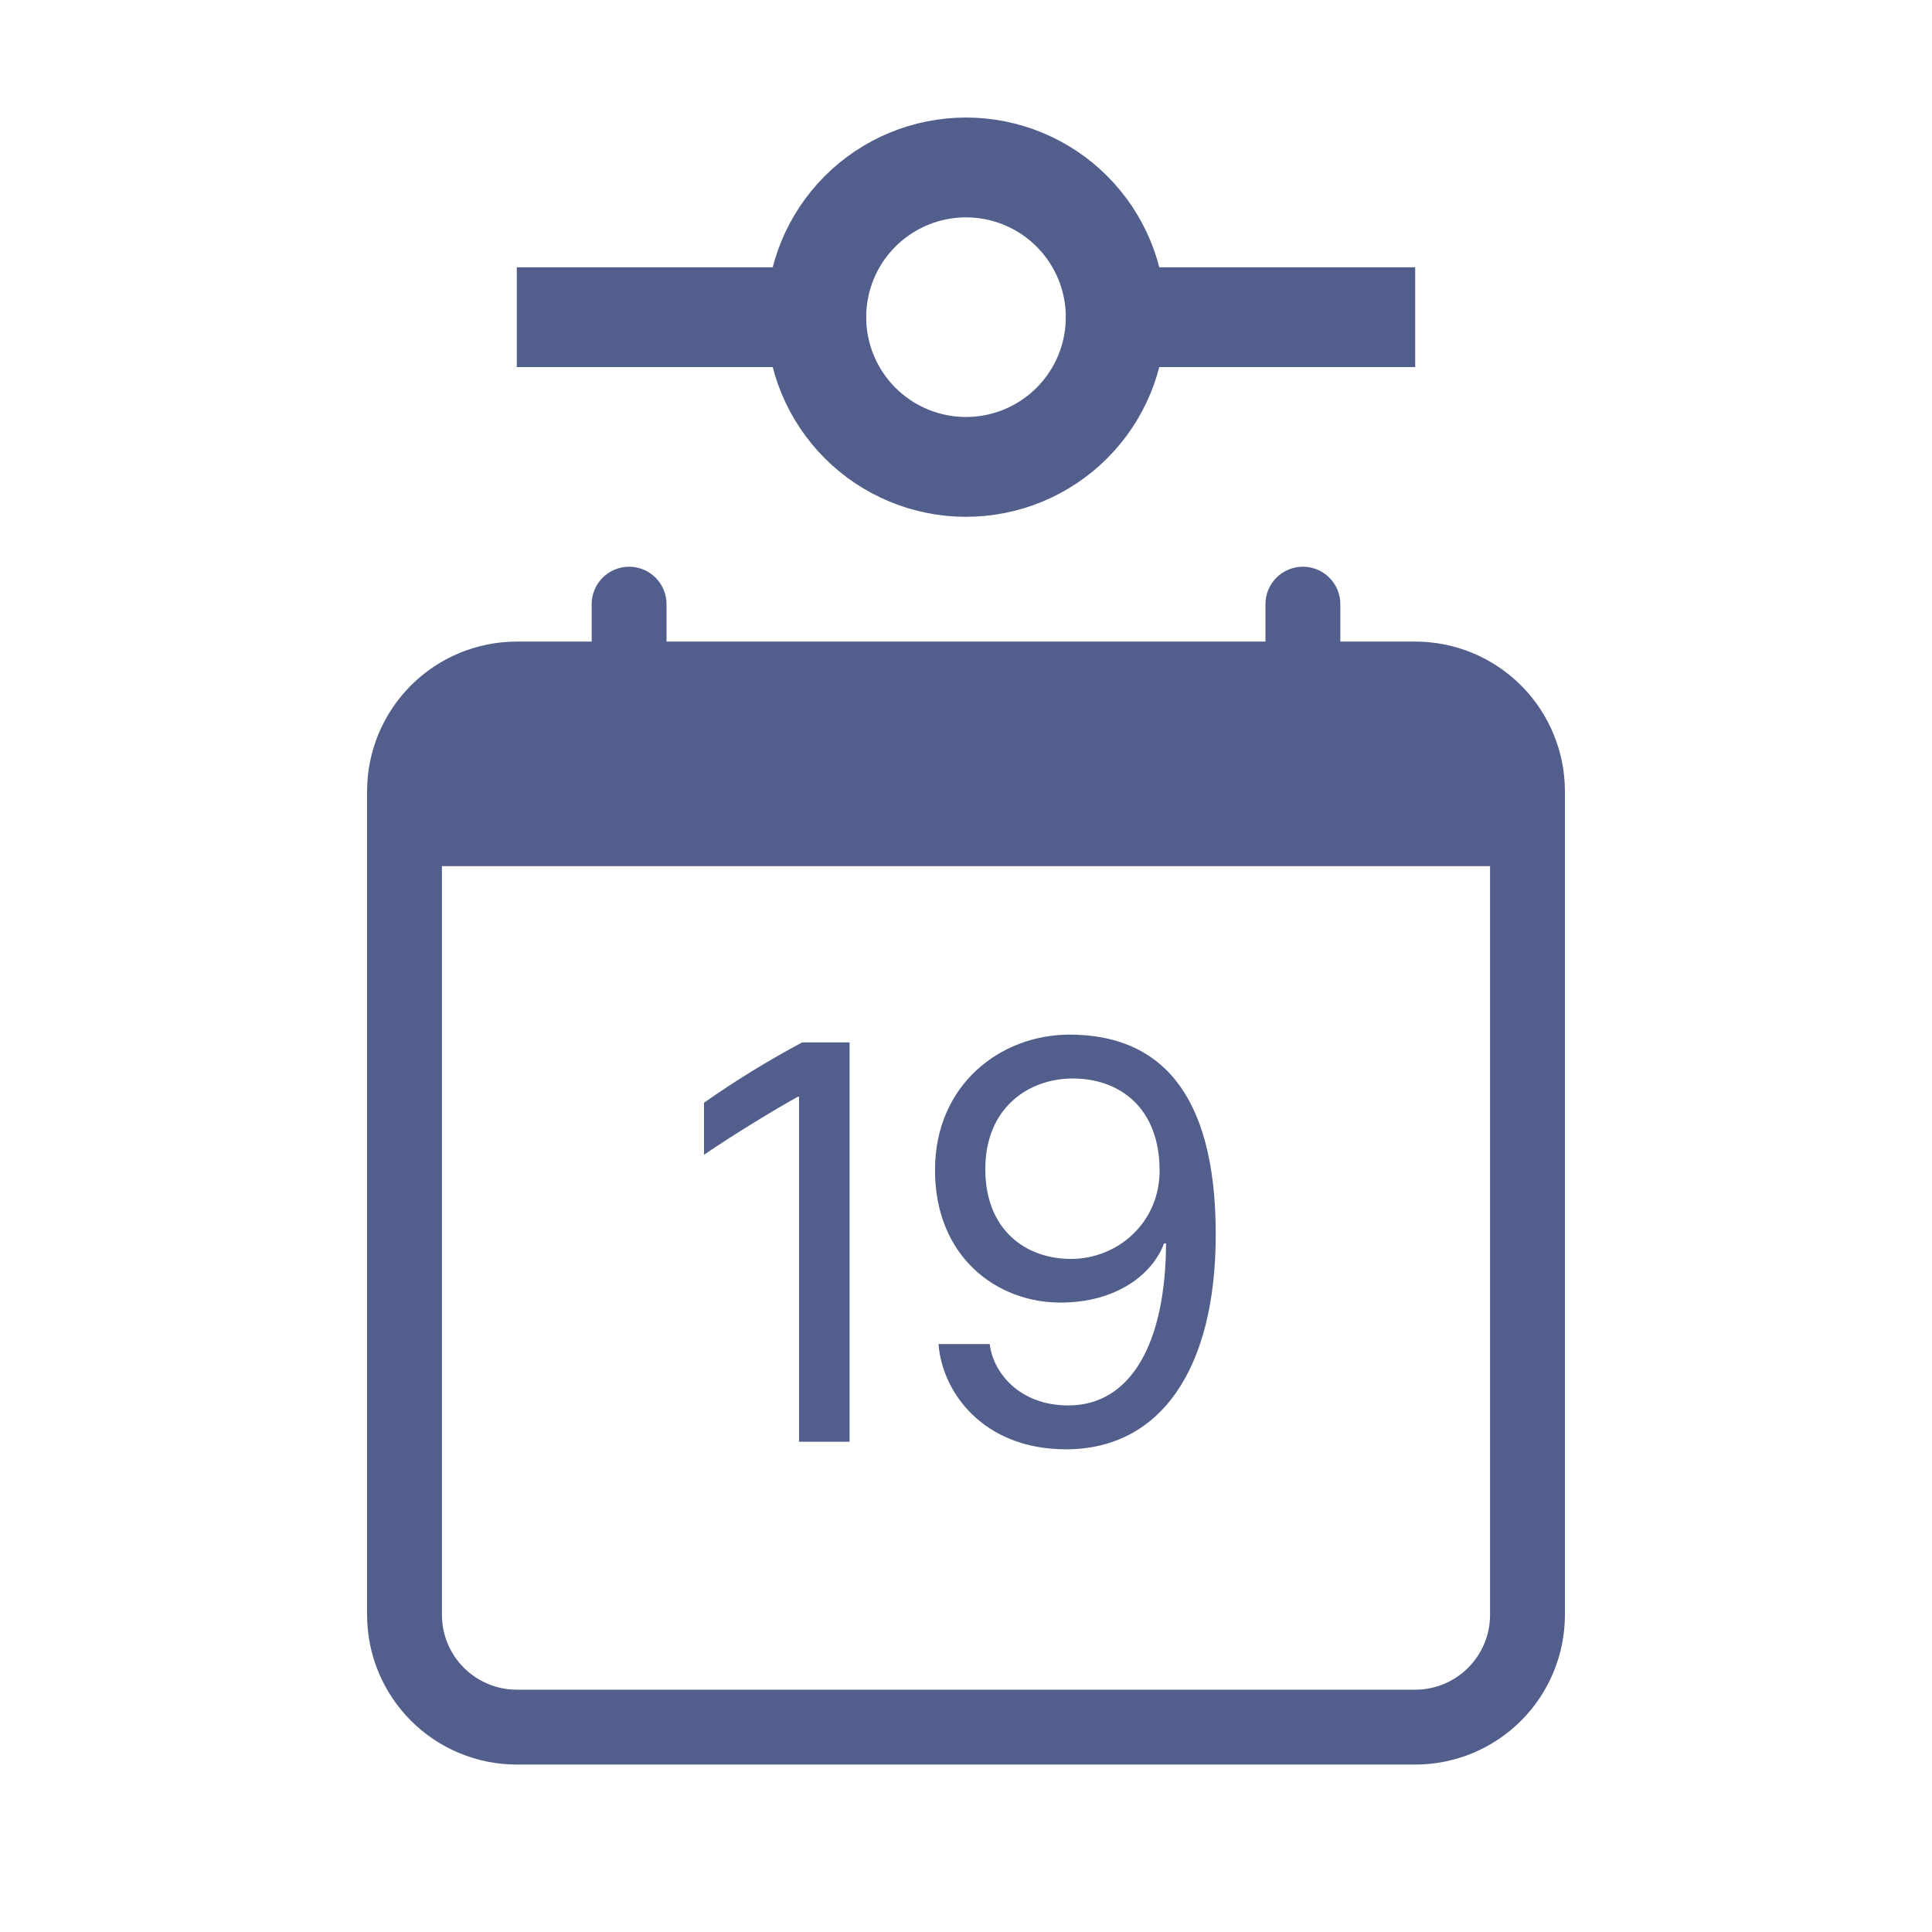 <svg width="120" height="120" viewBox="0 0 120 120" fill="none" xmlns="http://www.w3.org/2000/svg">
<g clip-path="url(#clip0_120_5139)">
<g clip-path="url(#clip1_120_5139)">
<path d="M87.9 19.7L69.3 19.7" stroke="#525E8B" stroke-width="6.2" stroke-linecap="round" stroke-linejoin="round"/>
<path d="M60 10.4C58.779 10.4 57.569 10.641 56.441 11.108C55.312 11.575 54.287 12.26 53.424 13.124C52.56 13.988 51.875 15.013 51.408 16.141C50.94 17.269 50.7 18.479 50.7 19.7C50.7 20.921 50.94 22.131 51.408 23.259C51.875 24.387 52.56 25.413 53.424 26.276C54.287 27.14 55.312 27.825 56.441 28.292C57.569 28.759 58.779 29 60 29C61.221 29 62.43 28.759 63.559 28.292C64.687 27.825 65.712 27.14 66.576 26.276C67.439 25.413 68.124 24.387 68.592 23.259C69.059 22.131 69.3 20.921 69.3 19.7C69.3 18.479 69.059 17.269 68.592 16.141C68.124 15.013 67.439 13.988 66.576 13.124C65.712 12.26 64.687 11.575 63.559 11.108C62.43 10.641 61.221 10.4 60 10.4Z" stroke="#525E8B" stroke-width="6.2" stroke-linecap="round" stroke-linejoin="round"/>
<path d="M50.7 19.7L32.1 19.7" stroke="#525E8B" stroke-width="6.2" stroke-linecap="round" stroke-linejoin="round"/>
</g>
<g clip-path="url(#clip2_120_5139)">
<path d="M52.769 89.549V64.746H49.825C47.717 65.87 45.68 67.121 43.725 68.494V71.726C45.468 70.531 48.23 68.843 49.574 68.113H49.63V89.549H52.769ZM58.293 83.481C58.512 86.457 61.055 90.019 66.212 90.019C72.062 90.019 75.512 85.062 75.512 76.669C75.512 67.676 71.88 64.263 66.431 64.263C62.125 64.263 58.075 67.387 58.075 72.674C58.075 78.068 61.906 80.905 65.868 80.905C69.337 80.905 71.587 79.156 72.299 77.231H72.424C72.406 83.351 70.281 87.294 66.356 87.294C63.269 87.294 61.669 85.201 61.474 83.481H58.293ZM72.025 72.707C72.025 75.943 69.425 78.194 66.519 78.194C63.724 78.194 61.199 76.413 61.199 72.614C61.199 68.787 63.906 66.987 66.63 66.987C69.574 66.987 72.025 68.838 72.025 72.707Z" fill="#525E8B"/>
<path d="M39.075 35.2C39.691 35.2 40.283 35.445 40.719 35.881C41.155 36.317 41.4 36.908 41.4 37.525V39.85H78.6V37.525C78.6 36.908 78.845 36.317 79.281 35.881C79.717 35.445 80.308 35.2 80.925 35.2C81.541 35.2 82.133 35.445 82.569 35.881C83.005 36.317 83.25 36.908 83.25 37.525V39.85H87.9C90.366 39.85 92.732 40.83 94.476 42.574C96.22 44.318 97.2 46.684 97.2 49.15V100.3C97.2 102.767 96.22 105.132 94.476 106.876C92.732 108.62 90.366 109.6 87.9 109.6H32.1C29.633 109.6 27.268 108.62 25.524 106.876C23.78 105.132 22.8 102.767 22.8 100.3V49.15C22.8 46.684 23.78 44.318 25.524 42.574C27.268 40.83 29.633 39.85 32.1 39.85H36.75V37.525C36.75 36.908 36.995 36.317 37.431 35.881C37.867 35.445 38.458 35.2 39.075 35.2ZM27.45 53.8V100.3C27.45 101.533 27.94 102.716 28.812 103.588C29.684 104.46 30.866 104.95 32.1 104.95H87.9C89.133 104.95 90.316 104.46 91.188 103.588C92.06 102.716 92.55 101.533 92.55 100.3V53.8H27.45Z" fill="#525E8B"/>
</g>
</g>
<defs>
<clipPath id="clip0_120_5139">
<rect width="120" height="120" rx="10" fill="white"/>
</clipPath>
<clipPath id="clip1_120_5139">
<rect width="31" height="55.8" fill="white" transform="translate(87.9 4.2) rotate(90)"/>
</clipPath>
<clipPath id="clip2_120_5139">
<rect width="74.4" height="74.4" fill="white" transform="translate(22.8 35.2)"/>
</clipPath>
</defs>
</svg>
